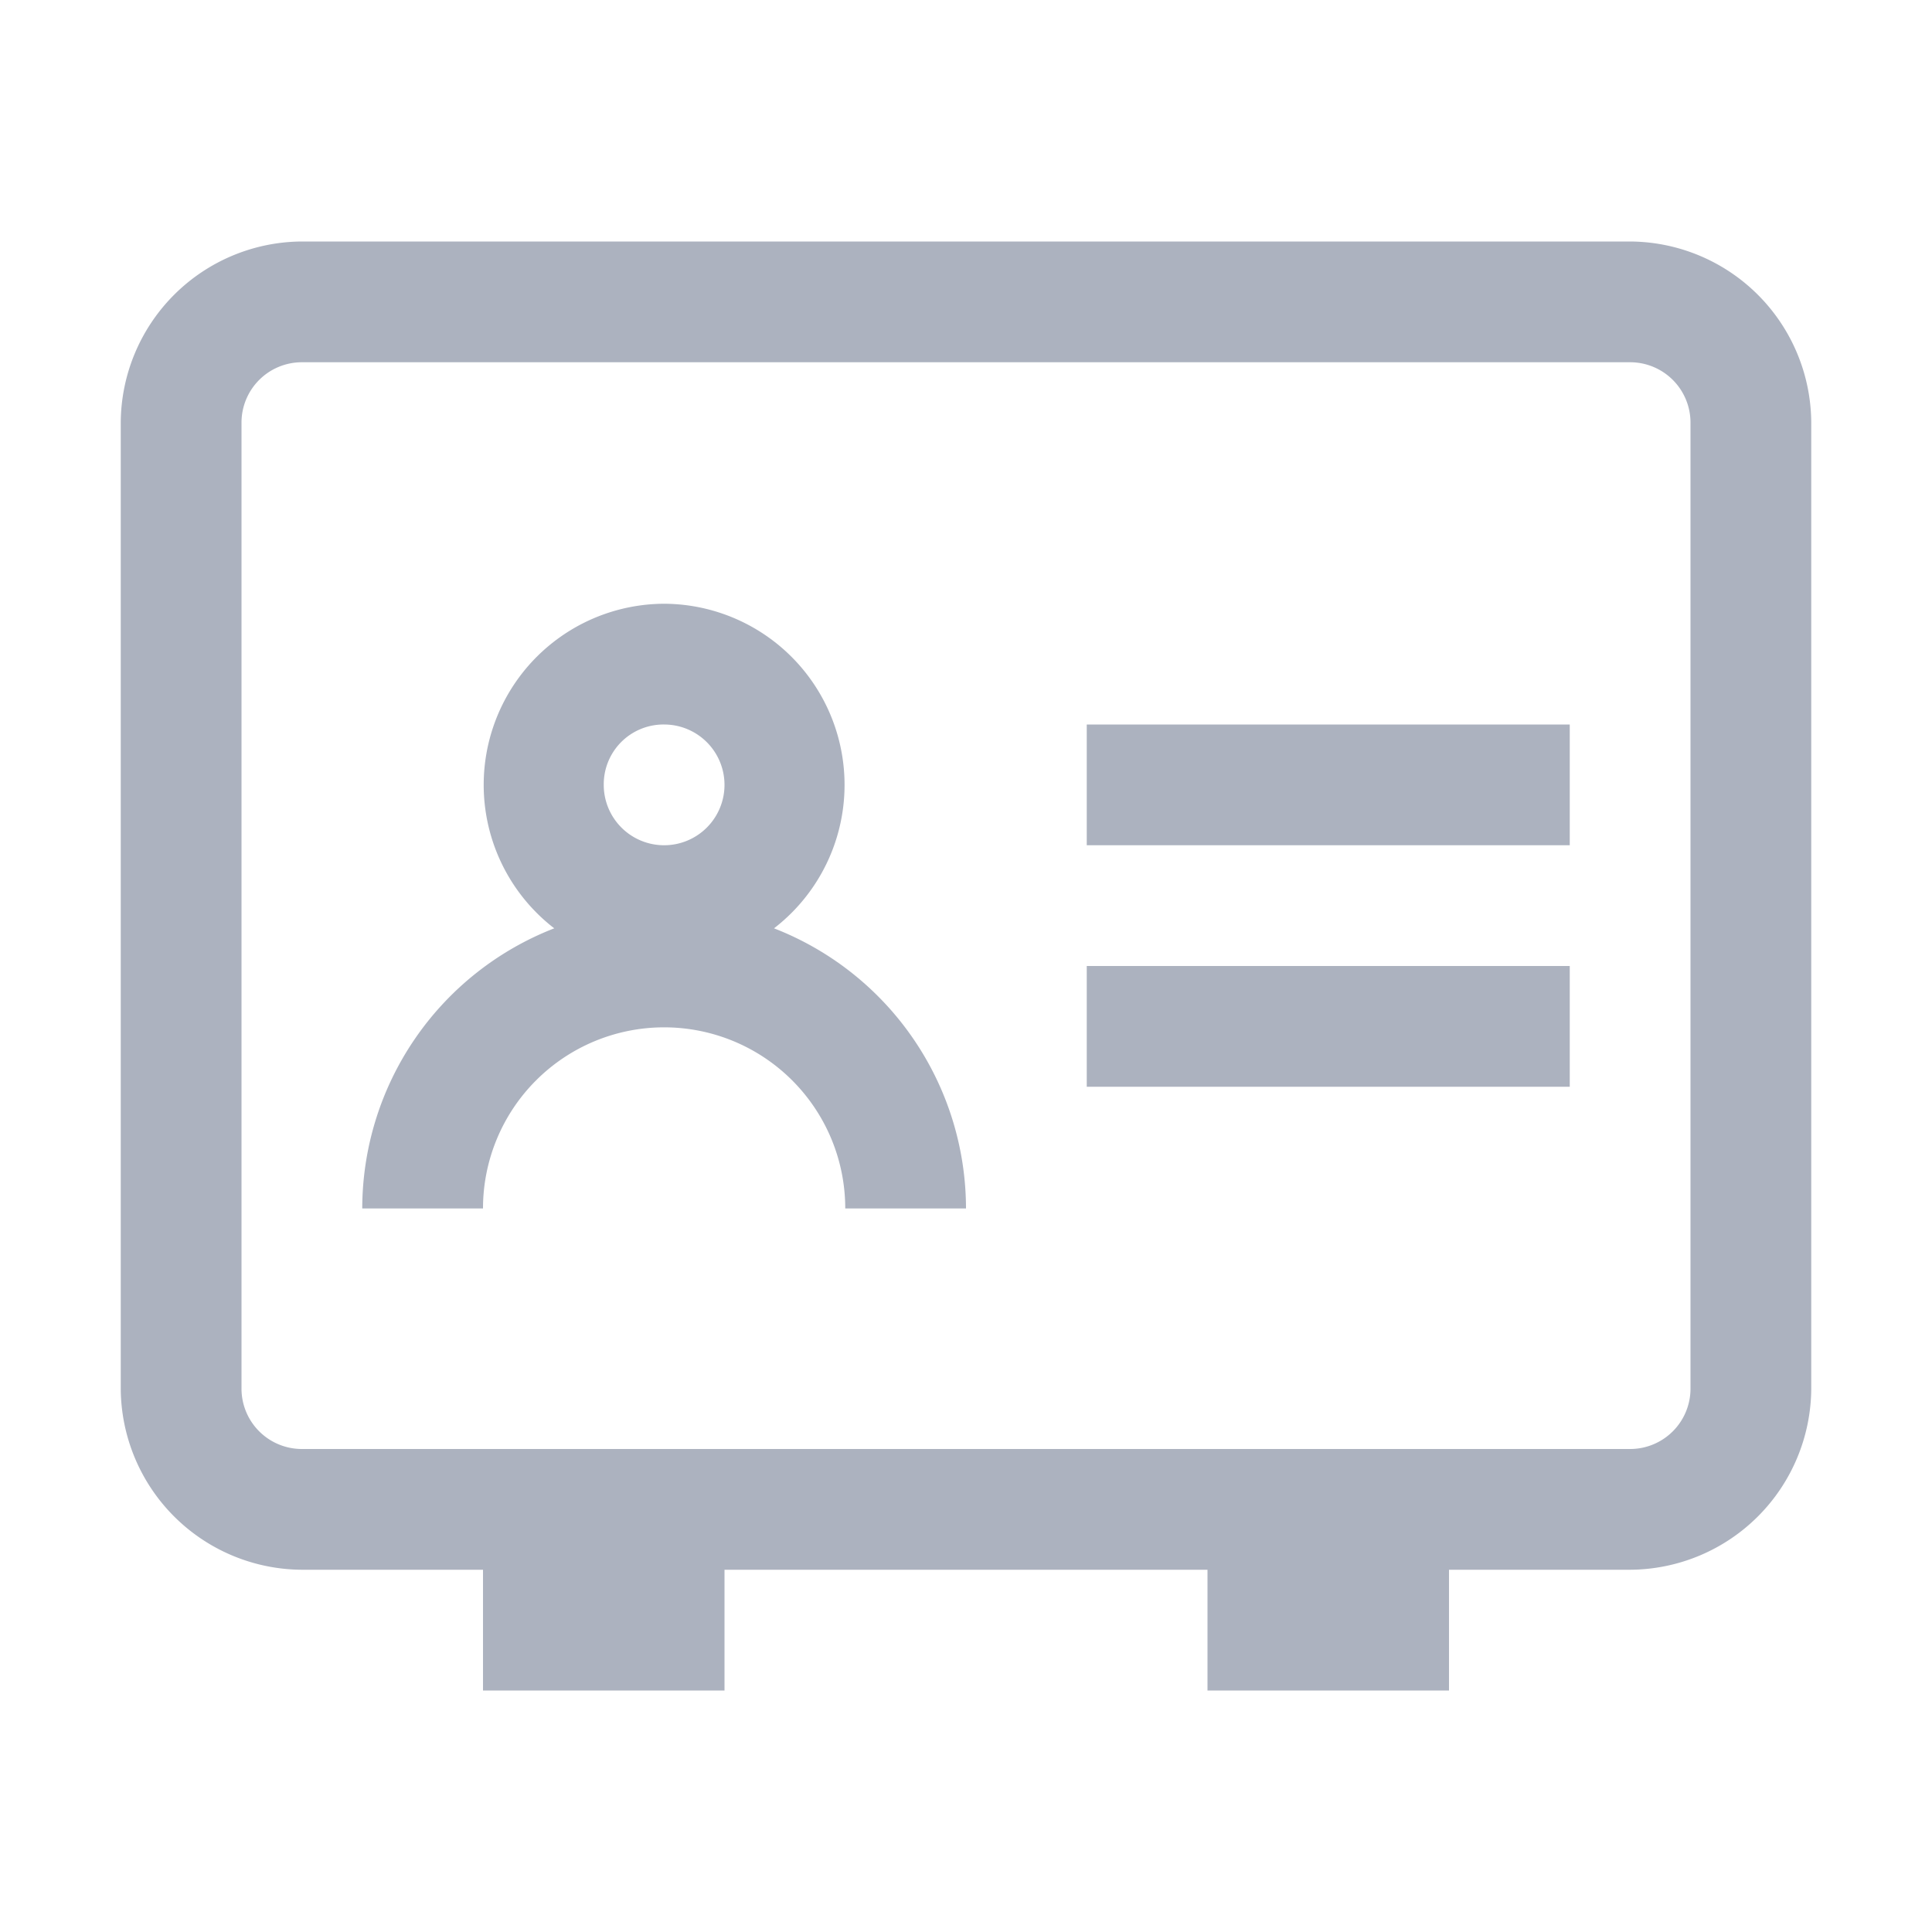<svg xmlns="http://www.w3.org/2000/svg"  class='icon-id' width='16' height='16' viewBox='0 0 16 16'><path d='M2.5 2A1.508 1.508 0 0 0 1 3.5v8A1.508 1.508 0 0 0 2.5 13H4v1h2v-1h4v1h2v-1h1.5a1.508 1.508 0 0 0 1.5-1.5v-8A1.508 1.508 0 0 0 13.5 2h-11zm0 1h11a.5.5 0 0 1 .5.5v8a.5.5 0 0 1-.5.5h-11a.5.5 0 0 1-.5-.5v-8a.5.5 0 0 1 .5-.5zm3 2a1.5 1.5 0 0 0-.91 2.688A2.493 2.493 0 0 0 3 10.008h1a1.5 1.5 0 0 1 3 0h1a2.493 2.493 0 0 0-1.59-2.32A1.5 1.5 0 0 0 5.5 5zm0 1a.5.5 0 1 1-.5.5.495.495 0 0 1 .5-.5zM9 6v1h4V6H9zm0 2v1h4V8H9z' fill='#acb2bf' fill-rule='evenodd'/></svg>